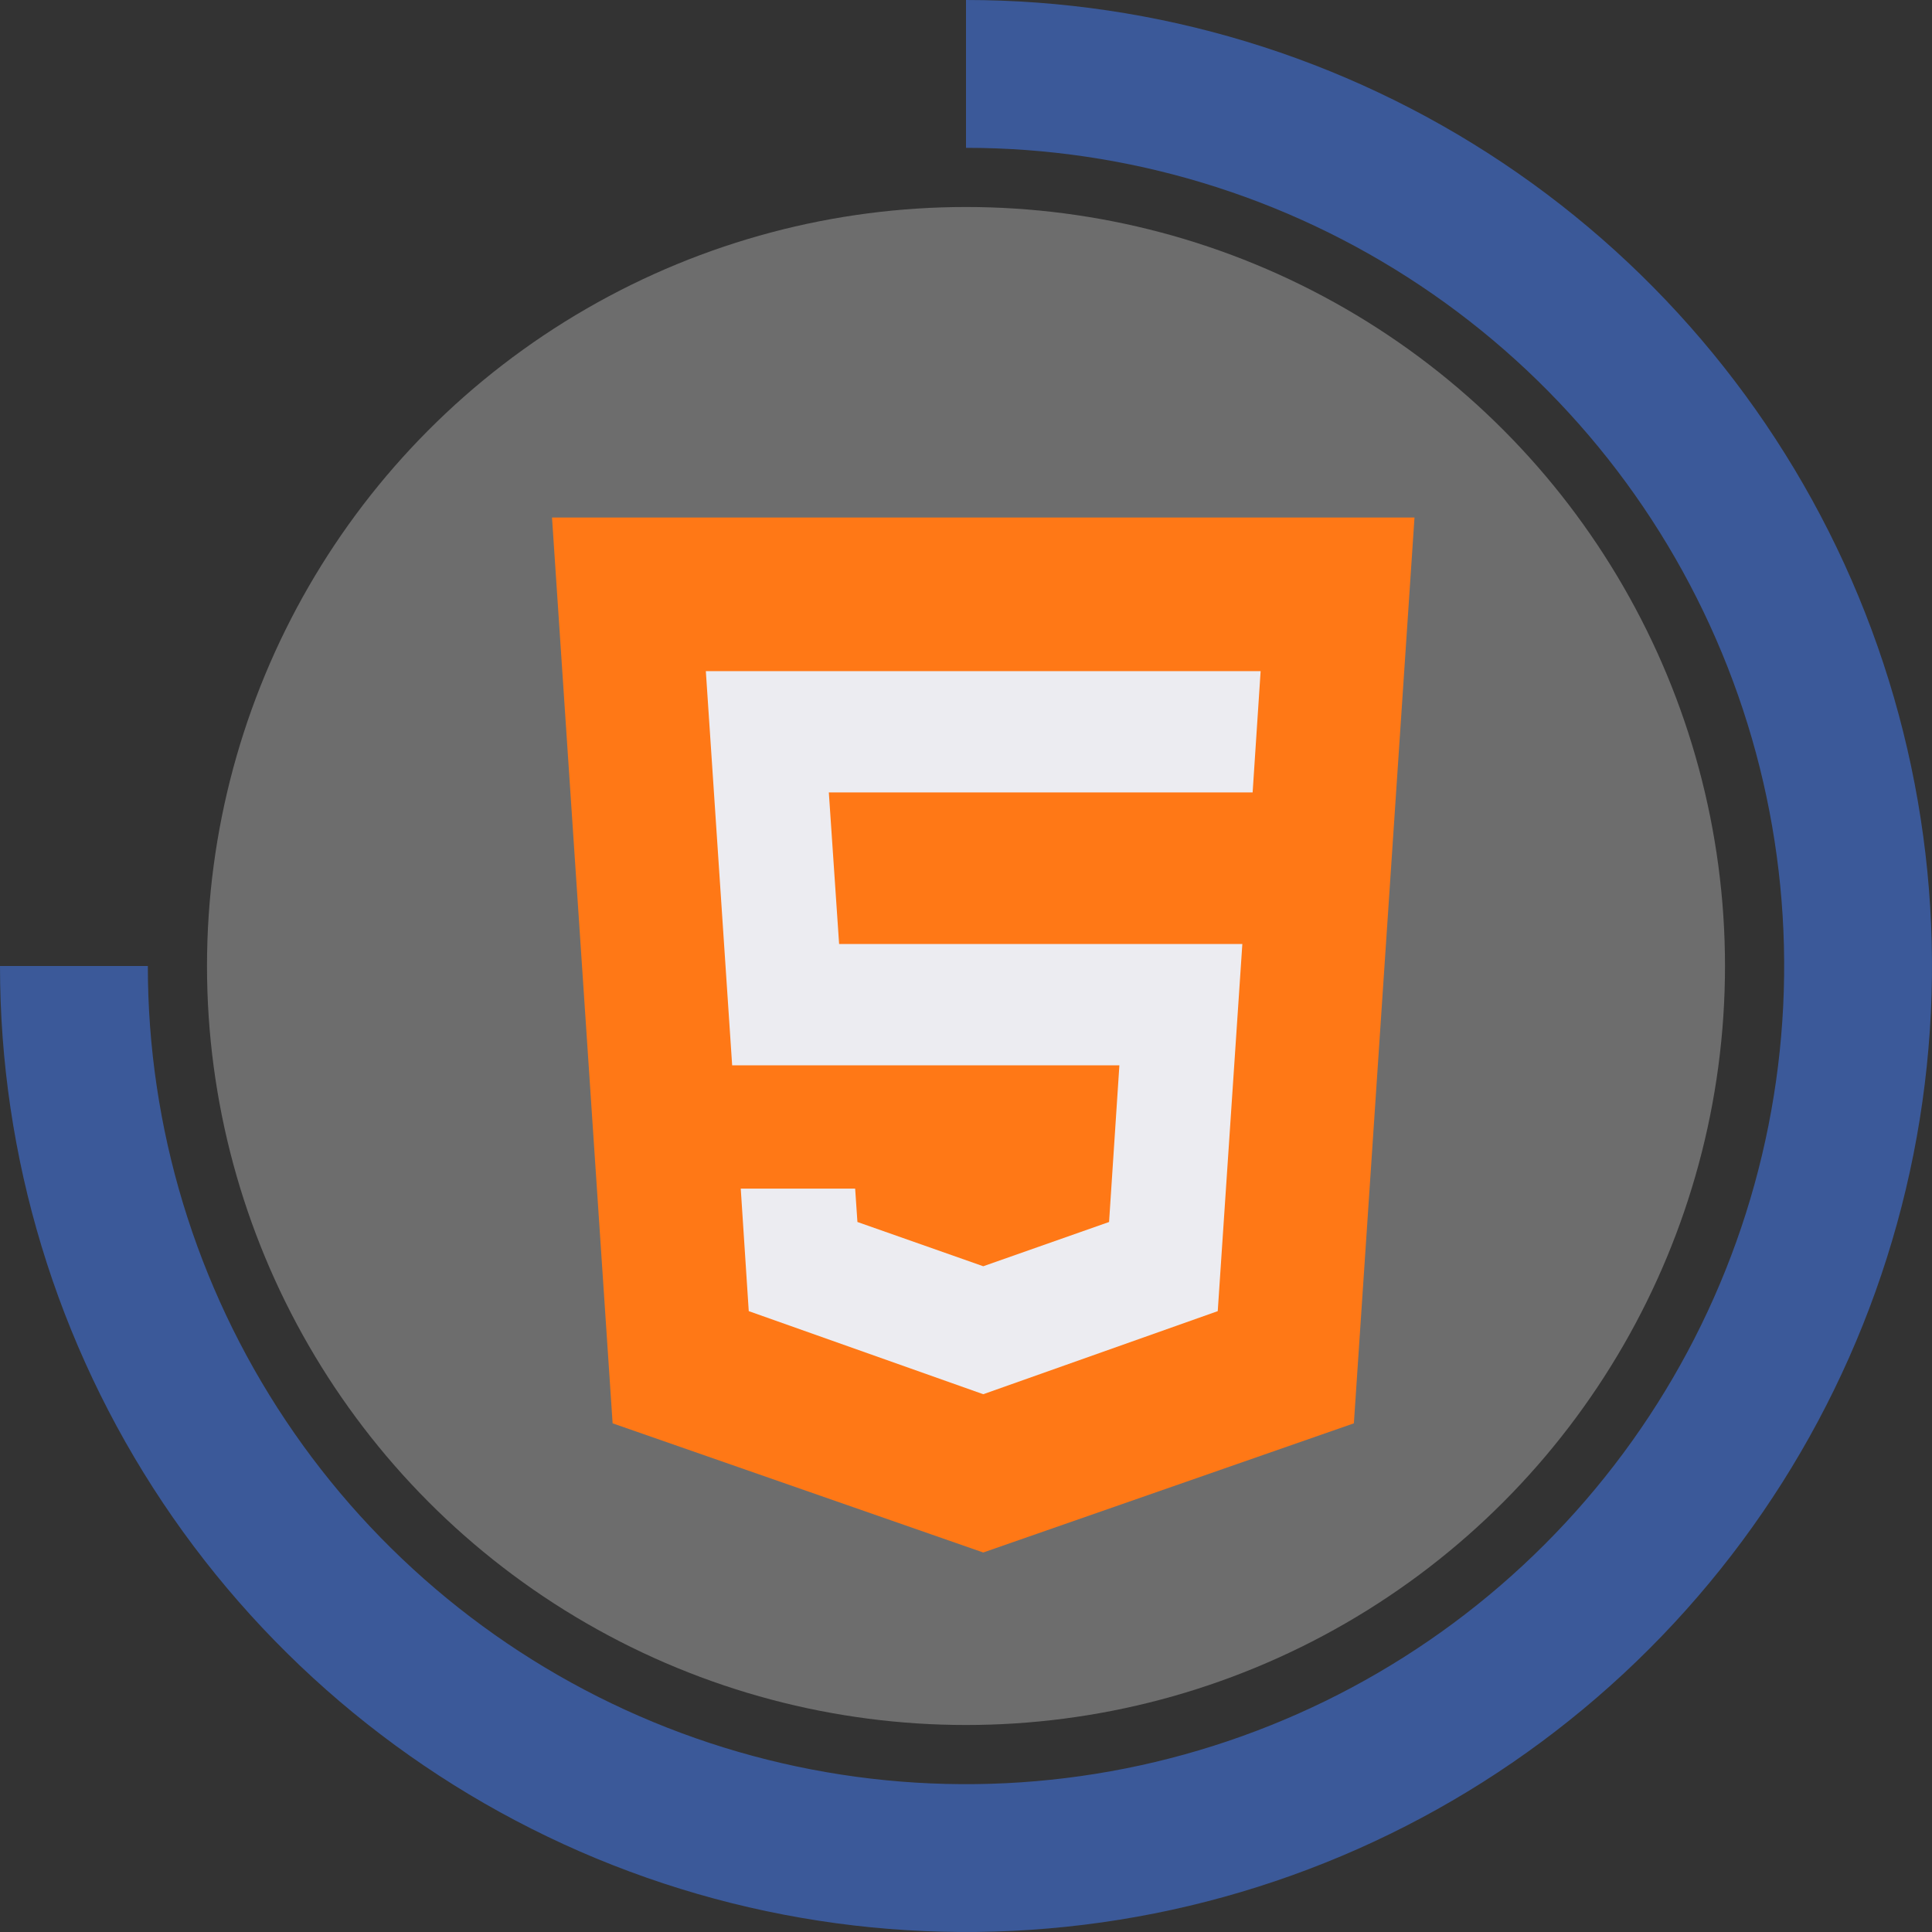 <svg width="56" height="56" viewBox="0 0 56 56" fill="none" xmlns="http://www.w3.org/2000/svg">
<rect x="0" y="0" width="56" height="56" fill="#333333" stroke="none"/>
<circle cx="28" cy="28" r="22" fill="#C4C4C4" fill-opacity="0.4"/>
<path d="M16 15L17.757 41.256L28.5 45L39.243 41.256L41 15H16Z" fill="#FF7816"/>
<path d="M36.308 22.969H24.024L24.322 27.363H36.01L35.297 38.004L28.5 40.412L21.703 38.004L21.471 34.453H24.787L24.853 35.42L28.5 36.703L32.147 35.42L32.446 30.879H21.222L20.459 19.453H36.54L36.308 22.969Z" fill="#ECECF1"/>
<path d="M0 28C-4.84136e-07 33.538 1.642 38.951 4.719 43.556C7.796 48.16 12.168 51.749 17.285 53.869C22.401 55.988 28.031 56.542 33.462 55.462C38.894 54.382 43.883 51.715 47.799 47.799C51.715 43.883 54.382 38.894 55.462 33.462C56.542 28.031 55.988 22.401 53.869 17.285C51.749 12.168 48.16 7.796 43.556 4.719C38.951 1.642 33.538 4.18098e-07 28 0L28 4.285C32.69 4.285 37.276 5.676 41.175 8.282C45.075 10.887 48.115 14.591 49.91 18.925C51.705 23.258 52.175 28.026 51.259 32.627C50.344 37.227 48.086 41.453 44.769 44.769C41.453 48.086 37.227 50.344 32.627 51.259C28.026 52.175 23.258 51.705 18.925 49.91C14.591 48.115 10.887 45.075 8.282 41.175C5.676 37.276 4.285 32.69 4.285 28L0 28Z" fill="#3B5999"/>
</svg>

